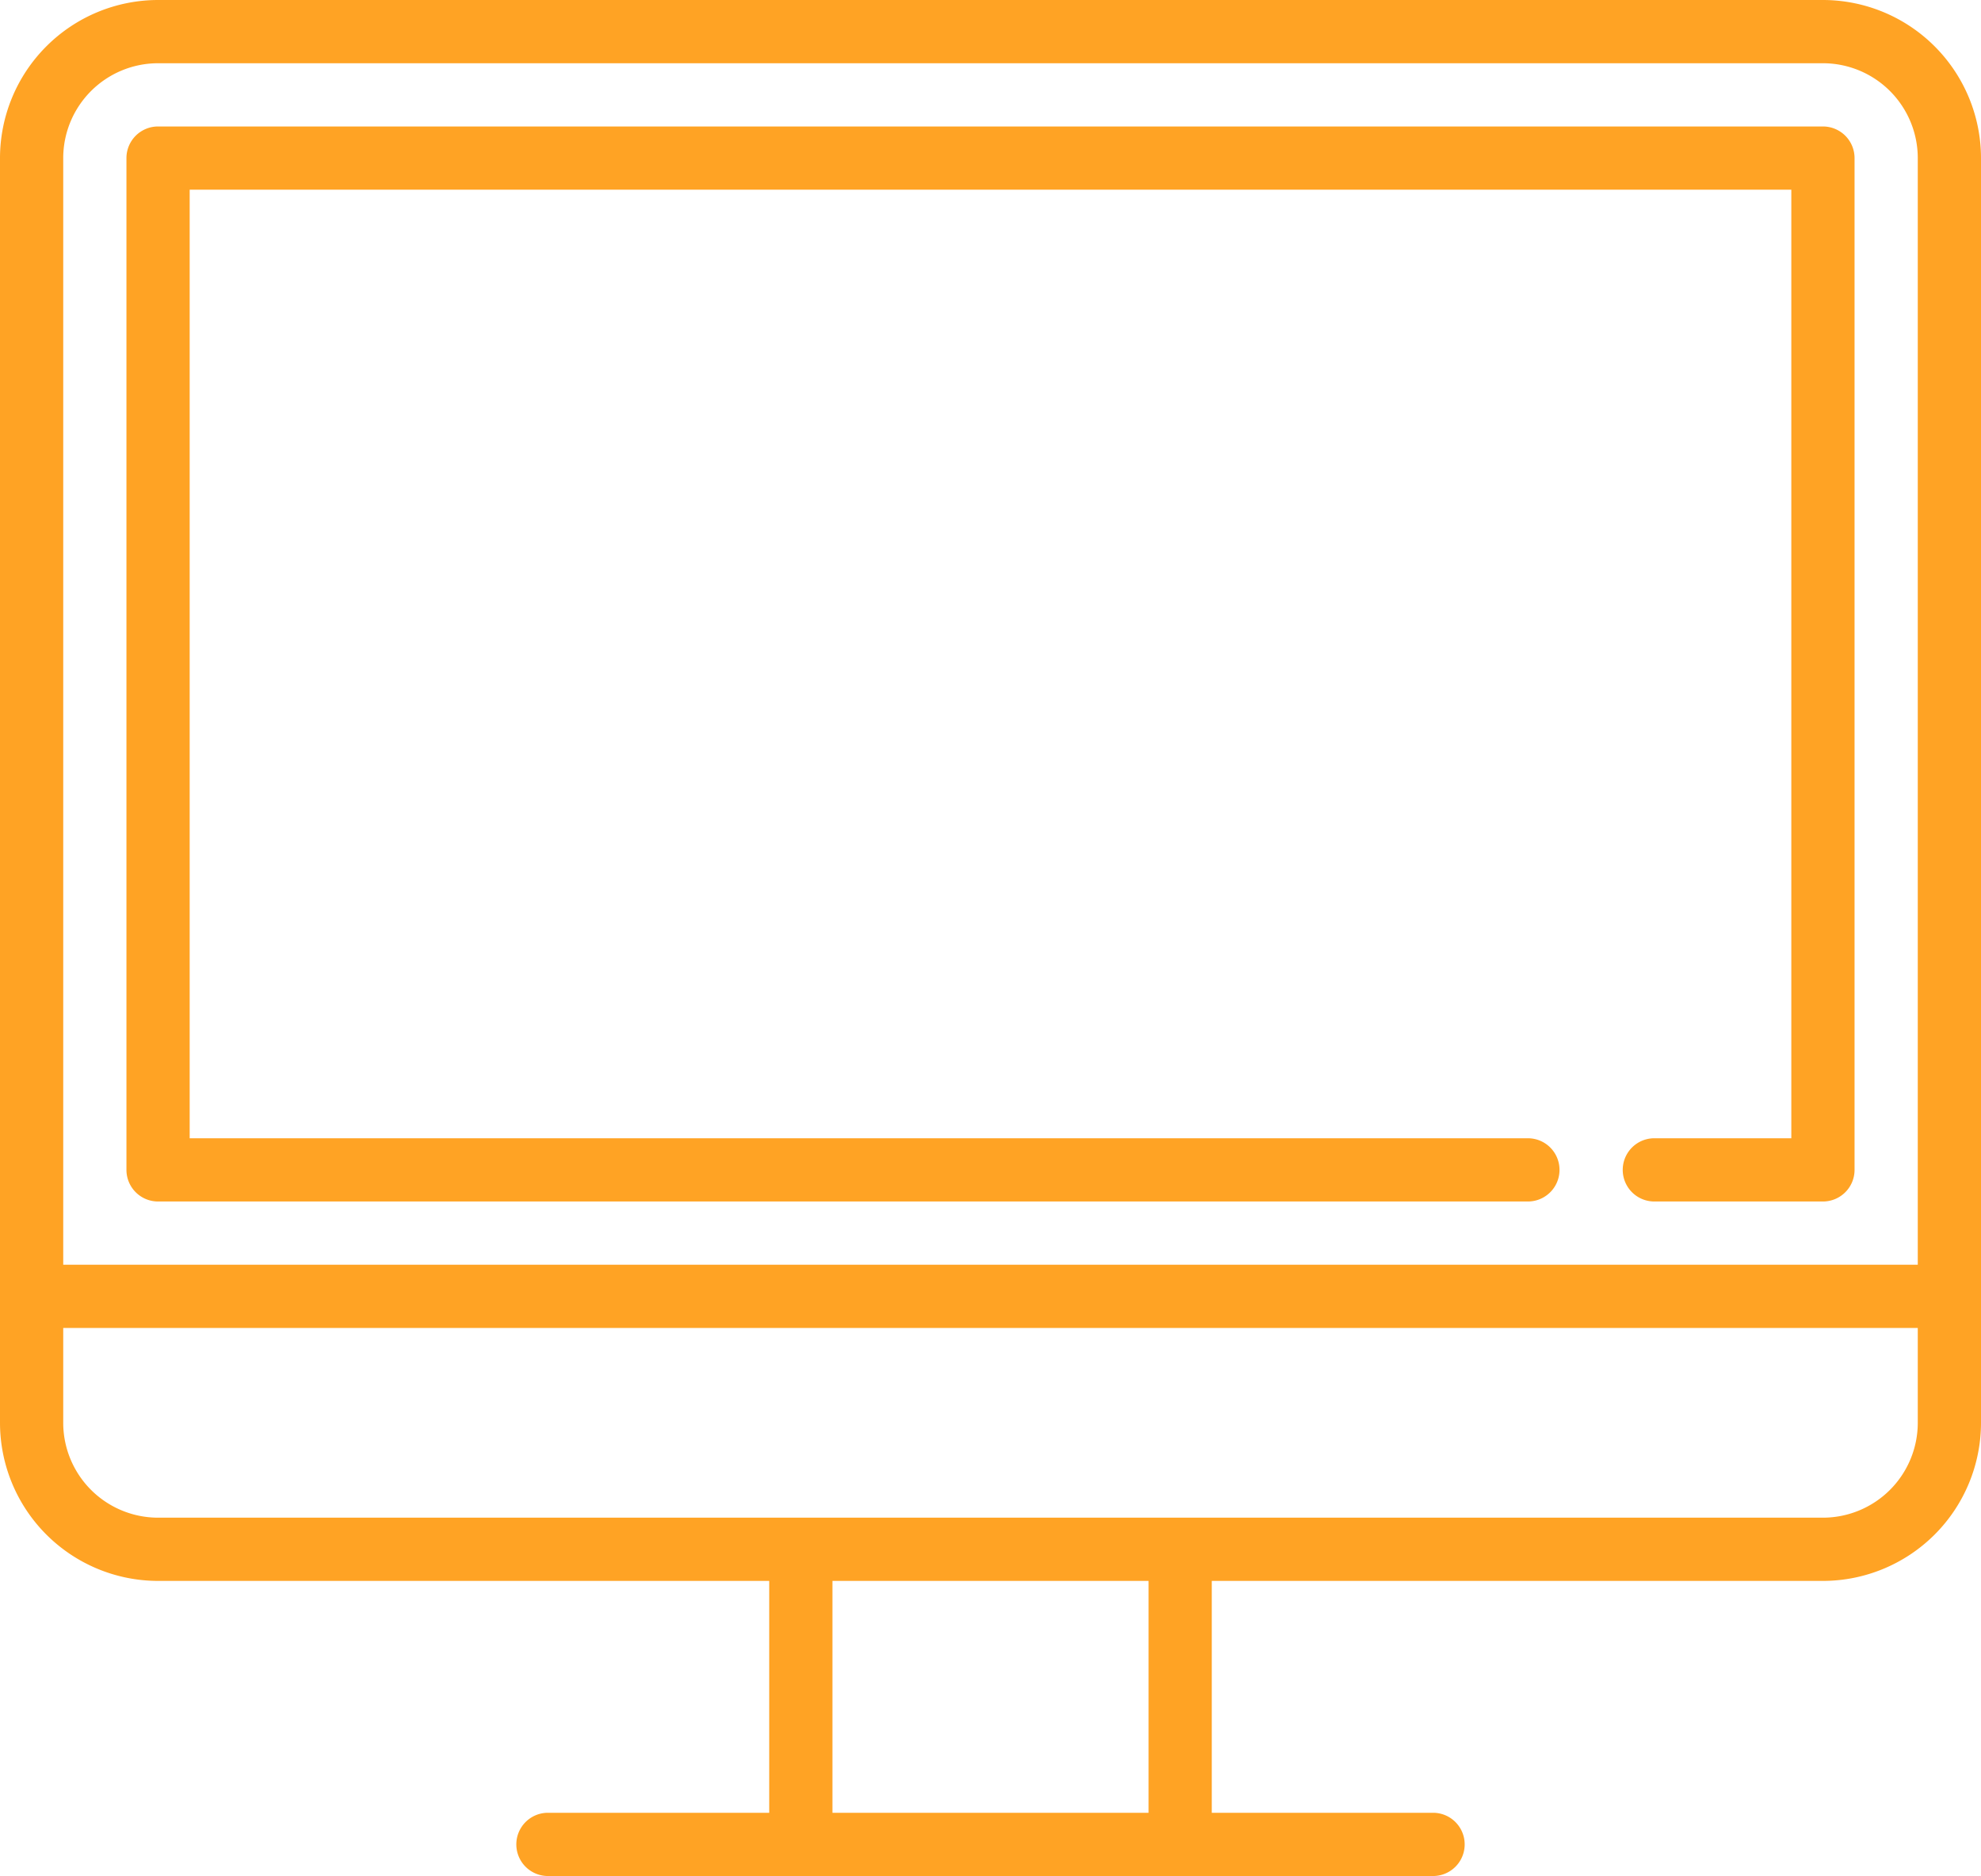 <svg xmlns="http://www.w3.org/2000/svg" viewBox="0 0 470 445"><defs><style>.cls-1{fill:#ffa324;}</style></defs><title>Asset 1</title><g id="Layer_2" data-name="Layer 2"><g id="Layer_1-2" data-name="Layer 1"><path class="cls-1" d="M432.5,0H37.5A37.54,37.54,0,0,0,0,37.5v300A37.54,37.54,0,0,0,37.5,375h145v55H130a7.5,7.5,0,0,0,0,15H340a7.5,7.5,0,0,0,0-15H287.5V375h145A37.54,37.54,0,0,0,470,337.5V37.5A37.54,37.54,0,0,0,432.5,0Zm-160,430h-75V375h75ZM455,337.5A22.52,22.52,0,0,1,432.5,360H37.5A22.52,22.52,0,0,1,15,337.5V315H455Zm0-37.5H15V37.5A22.52,22.52,0,0,1,37.5,15h395A22.52,22.52,0,0,1,455,37.5Z"/><path class="cls-1" d="M432.5,30H37.5A7.5,7.5,0,0,0,30,37.5v240a7.5,7.5,0,0,0,7.5,7.5h325a7.5,7.5,0,0,0,0-15H45V45H425V270H392.5a7.5,7.5,0,0,0,0,15h40a7.5,7.5,0,0,0,7.5-7.5V37.5A7.5,7.5,0,0,0,432.5,30Z"/></g></g></svg>